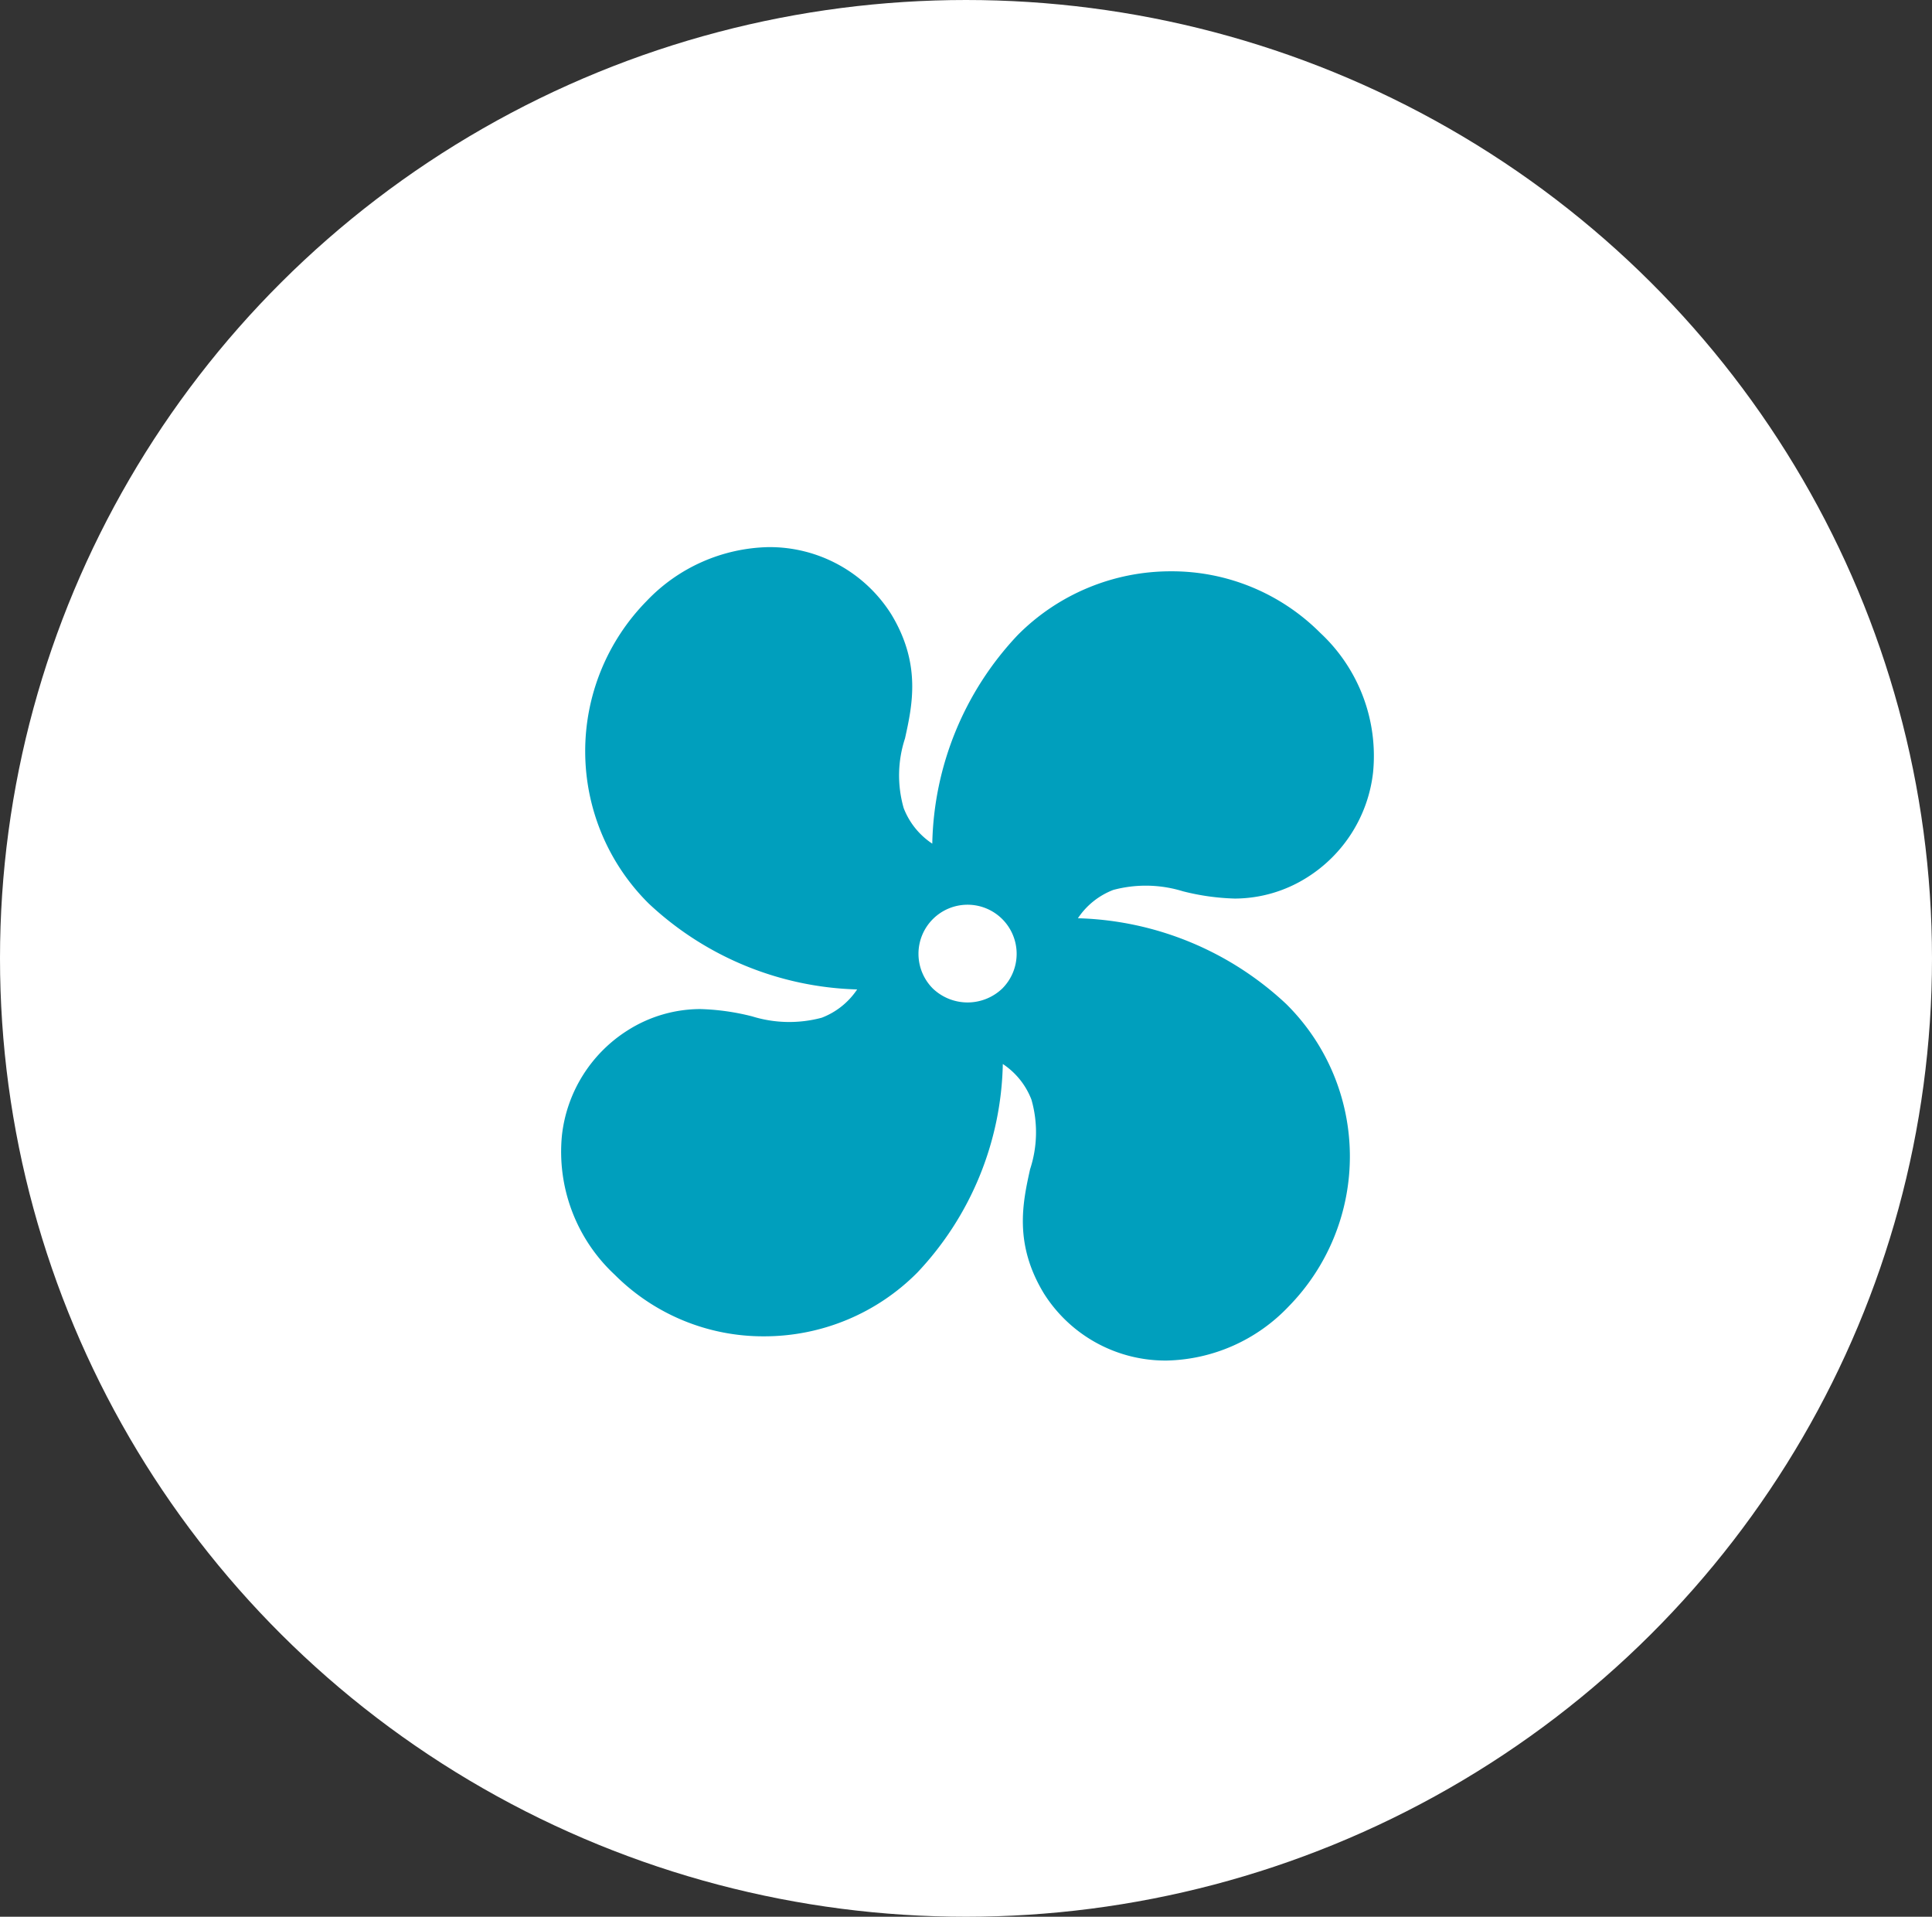 <svg xmlns="http://www.w3.org/2000/svg" width="123" height="122" viewBox="0 0 123 122">
  <rect x="0" y="0" width="123" height="122" fill="#333333" stroke="none"/>
  <g id="Group_2162" data-name="Group 2162" transform="translate(0.387 -0.498)">
    <ellipse id="Ellipse_17" data-name="Ellipse 17" cx="61.5" cy="61" rx="61.5" ry="61" transform="translate(-0.387 0.498)" fill="#fff"/>
    <path id="XMLID_3_" d="M35.169,21.83a8.019,8.019,0,0,1,4.43.086,14.969,14.969,0,0,0,3.307.464,8.659,8.659,0,0,0,4.6-1.345,9.093,9.093,0,0,0,4.2-6.676,10.692,10.692,0,0,0-3.358-8.887A13.35,13.35,0,0,0,38.842,1.55a13.723,13.723,0,0,0-9.76,4.059,19.9,19.9,0,0,0-5.438,13.276,4.763,4.763,0,0,1-1.822-2.268,7.538,7.538,0,0,1,.086-4.431c.466-2.112,1.045-4.74-.88-7.909A9.149,9.149,0,0,0,13.2.011,11.021,11.021,0,0,0,5.463,3.437,13.641,13.641,0,0,0,5.6,22.705a20.2,20.2,0,0,0,13.261,5.459,4.753,4.753,0,0,1-2.254,1.8,7.974,7.974,0,0,1-4.431-.086,14.973,14.973,0,0,0-3.308-.465,8.657,8.657,0,0,0-4.6,1.345,9.094,9.094,0,0,0-4.2,6.677,10.692,10.692,0,0,0,3.358,8.887,13.35,13.35,0,0,0,9.508,3.921,13.724,13.724,0,0,0,9.76-4.059A19.9,19.9,0,0,0,28.135,32.91a4.769,4.769,0,0,1,1.822,2.268,7.537,7.537,0,0,1-.086,4.431c-.466,2.112-1.045,4.74.881,7.909a9.148,9.148,0,0,0,7.823,4.267,11.021,11.021,0,0,0,7.741-3.426,13.642,13.642,0,0,0-.139-19.268,20.2,20.2,0,0,0-13.261-5.458A4.749,4.749,0,0,1,35.169,21.83ZM28.1,28.107a3.2,3.2,0,0,1-4.419,0,3.125,3.125,0,1,1,4.419,0Z" transform="translate(35.322 35.311)" fill="#009fbd"/>
  </g>
</svg>

